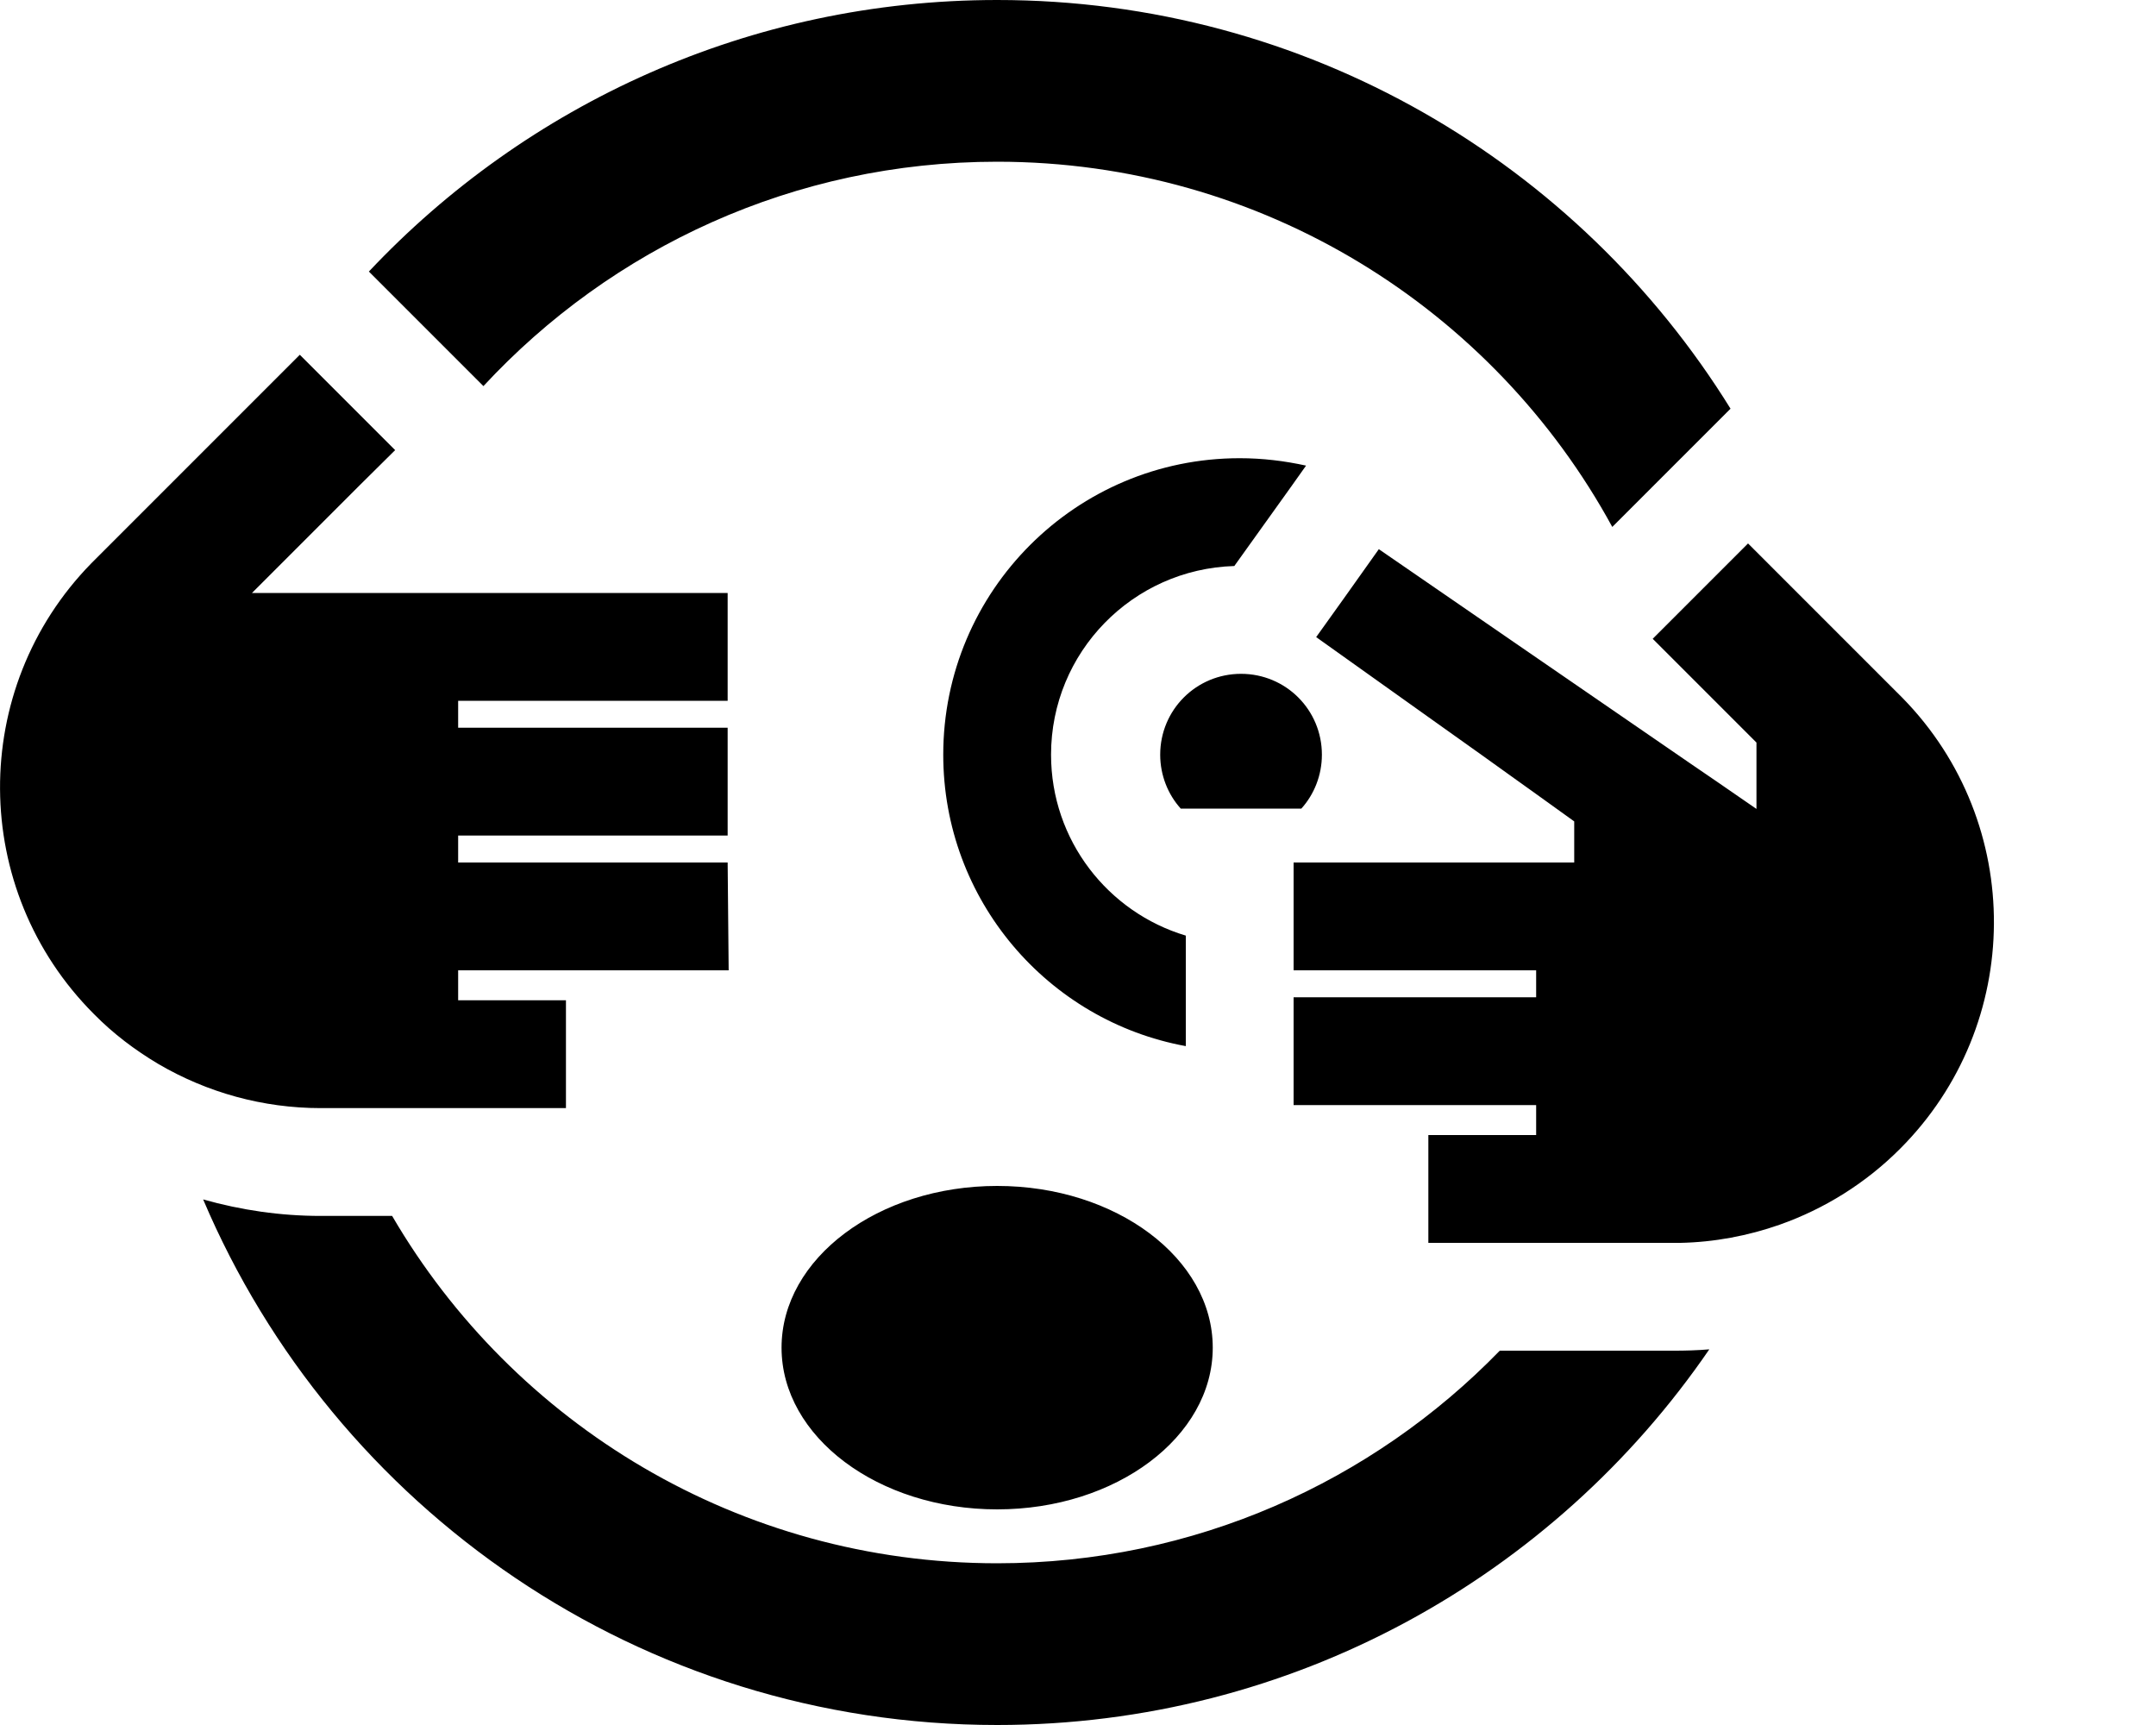 <svg xmlns="http://www.w3.org/2000/svg" viewBox="0 0 640 512"><path d="M296 464c58.5 0 111.4-24.2 149.2-63.1h51.6c3.5 0 7.1-.1 10.6-.4C461.3 467.8 383.8 512 296 512C190.1 512 99.2 447.7 60.3 356c11.3 3.2 23 4.9 34.9 4.9h21.2C152.4 422.6 219.4 464 296 464zm128-95.1v-32h32V328l-72 0 0-17.5 0-14.5h32 2.6H456v-8H428.4 424h-8H384l0-10.3 0 0V256h30 2 13.4l6 0h7.1l7.4 0 17.4 0V243.8l-12.1-8.7-4.9-3.5L439.7 224l-17-12.1-32-22.8 8.3-11.6L409.3 163l37.2 25.6 2.9 2 52.5 36.1 7.9 5.4 11.6 8V220.4l-8.2-8.2-19-19 0 0-3.6-3.6 1.8-1.8 3.8-3.8 0 0 17-17 5.7-5.7 22.6 22.6 .1 .1 22.4 22.4 .8 .8c36.4 37.2 36.1 96.9-.8 133.8c-10.2 10.2-22.4 17.8-35.7 22.5c-9.4 3.3-19.4 5.2-29.6 5.4c-.7 0-1.4 0-2 0H488 470.7 424zM383.3 144.4L366.4 168c-30.2 .9-54.4 25.6-54.4 56c0 25.4 16.9 46.8 40 53.7V296v14.5c-41-7.5-72-43.4-72-86.5c0-48.6 39.4-88 88-88c6.8 0 13.3 .8 19.7 2.2l-4.4 6.2zM296 48c-60.3 0-114.5 25.6-152.5 66.6l-3.6-3.6L111.6 82.7l-2.1-2.1C156.2 31 222.5 0 296 0c92 0 172.6 48.5 217.7 121.3l-17.4 17.4-17.7 17.7C443.4 91.8 374.8 48 296 48zM47 315.8c-6.9-4.1-13.4-9-19.1-14.8C-9 264.1-9.3 204.4 27.1 167.2l.8-.8L89 105.3l0 0 5.6 5.6 17 17 5.7 5.7L106.8 144 94.6 156.2l-6.1 6.1L74.8 176H94.2h9.8H216v32H136v8h80v32l-80 0v8h80l.3 32H136v8.9h32v32l-66.9 0-5.9 0c-17.1 0-33.7-4.6-48.2-13.1zM360 400c0 26.5-28.7 48-64 48s-64-21.5-64-48s28.7-48 64-48s64 21.5 64 48zm32.4-176c0 6.1-2.3 11.8-6.1 16H350.5c-3.8-4.2-6.1-9.9-6.1-16c0-13.3 10.7-24 24-24s24 10.7 24 24z"/></svg>